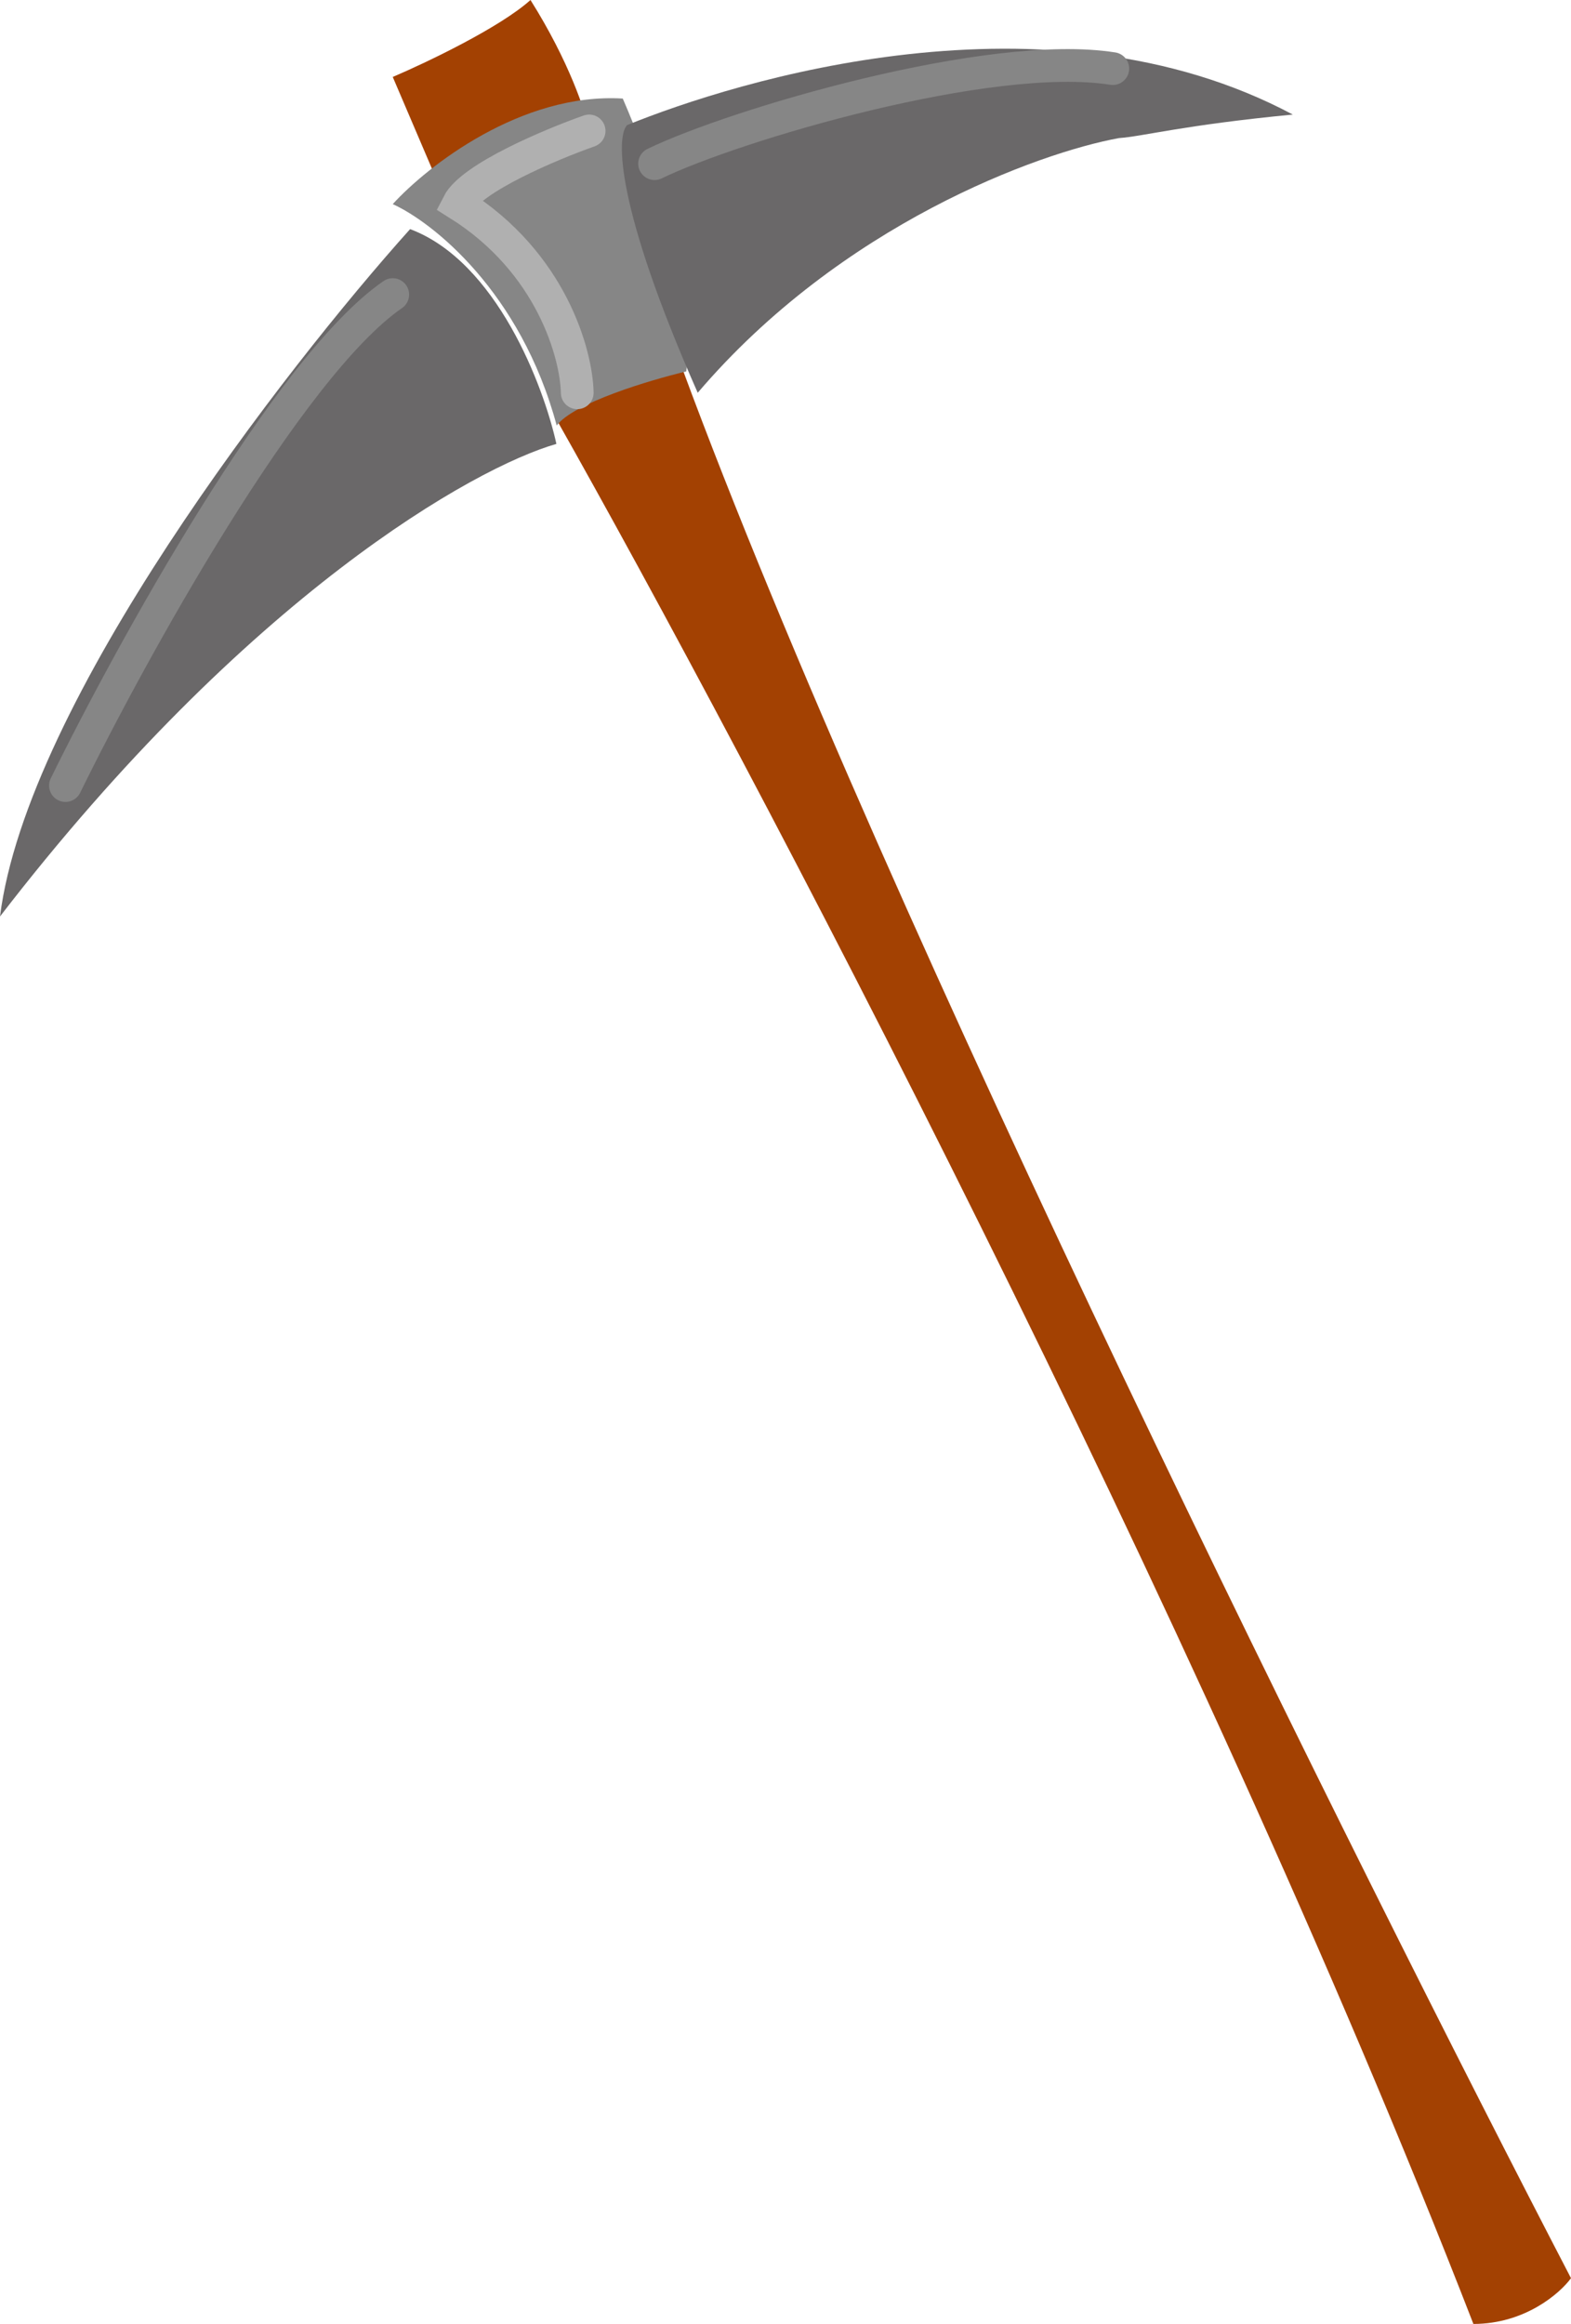 <svg width="48" height="71" viewBox="0 0 48 71" fill="none" xmlns="http://www.w3.org/2000/svg">
<path d="M0 28C0.821 21.453 8.696 11.272 12.53 7C15.168 7.988 16.609 11.787 17 13.562C14.484 14.283 7.562 18.179 0 28Z" fill="#6A6869"/>
<path d="M45.018 71C36.479 48.999 22.782 23.04 17 12.811C17 11.931 17.769 10.387 20.846 11.257C27.061 28.1 41.539 57.171 48 69.602C47.66 70.068 46.588 71 45.018 71Z" fill="#A34102"/>
<path d="M12 2.351L13.559 6L18 3.973C17.896 3.432 17.392 1.881 16.208 0C15.273 0.843 13.013 1.919 12 2.351Z" fill="#A34102"/>
<path d="M19.028 3.011C15.926 2.822 13.05 5.082 12 6.236C13.212 6.786 15.91 8.91 17.009 13C17.526 12.308 19.863 11.611 20.967 11.348C21.101 10.378 20.902 7.353 19.028 3.011Z" fill="#868686"/>
<path d="M18 4C16.837 4.41 14.408 5.431 14 6.231C16.851 8.015 17.612 10.82 17.637 12" stroke="#B0B0B0" stroke-linecap="round"/>
<path d="M39.5 3.5C32 -0.5 22.48 2.473 19.16 3.822C18.827 4.166 18.794 6.283 21.318 12C25.702 6.855 31.724 4.669 34.187 4.219C34.934 4.166 36.153 3.822 39.5 3.5Z" fill="#6A6869"/>
<path d="M2 24C4 19.918 8.8 11.203 12 9" stroke="#868686" stroke-linecap="round"/>
<path d="M20 5C22.436 3.818 30.246 1.502 34 2.096" stroke="#868686" stroke-linecap="round"/>
</svg>

